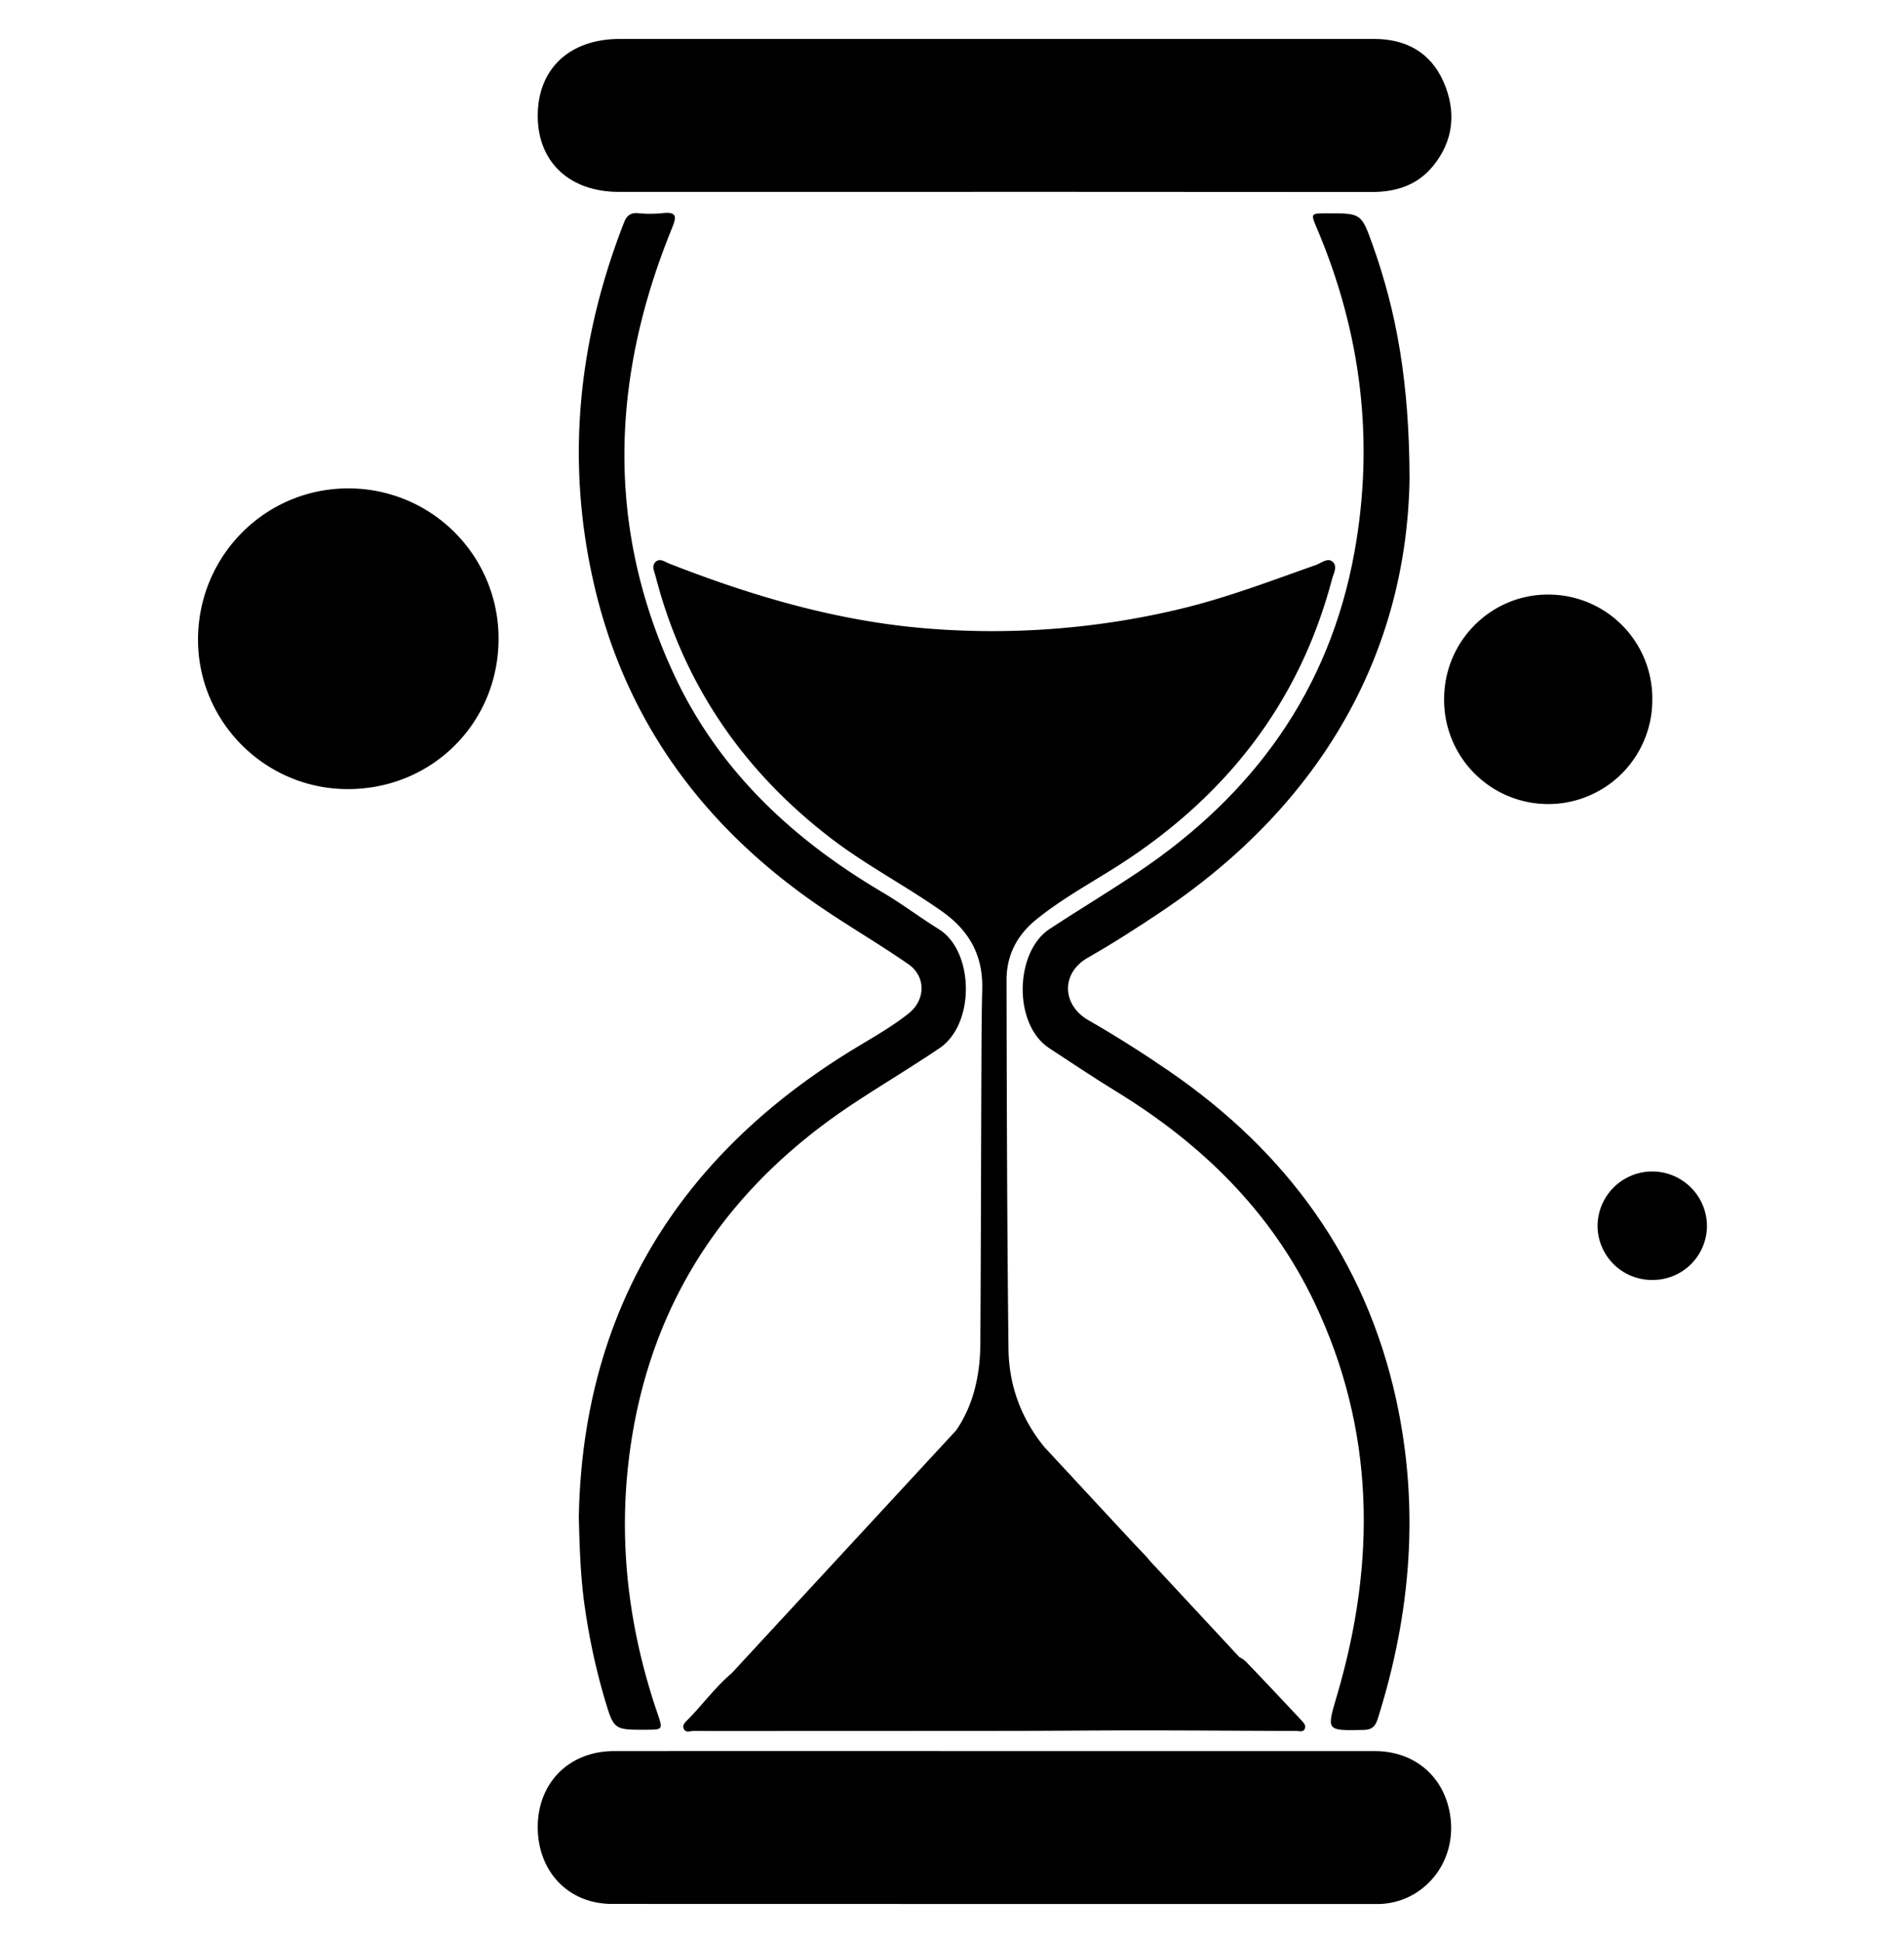 <svg id="Layer_1" data-name="Layer 1" xmlns="http://www.w3.org/2000/svg" viewBox="0 0 1125 1147"><title>Untitled-4</title><g id="ITA0rB.tif"><path d="M588,1034.29q112.17,0,224.34,0c21.16,0,37.65,12.25,43.15,31.66,5.82,20.51-1.76,41.33-19,52.2a43.05,43.05,0,0,1-23.4,6.47q-225.75,0-451.51-.06c-25.93,0-44-19.41-43.85-45.72.17-26,18.69-44.53,45-44.55Q475.41,1034.2,588,1034.29Z"/><path d="M587.69,23Q699.86,23,812,23c18.75,0,33.3,8,40.9,25.28s6.21,34.66-6.19,49.81c-9.22,11.26-21.75,15.33-36.12,15.32q-189.78-.15-379.56-.06-32.66,0-65.31,0c-29,0-47.76-17.39-48-44.43C317.5,40.88,336.31,23,366.2,23Q476.94,23,587.69,23Z"/><path d="M342,896.2c2.21-119.3,56.75-211.18,160-275.07,11.79-7.3,24.05-13.91,34.93-22.57,9.93-7.9,10.31-21.72-.13-29-17.58-12.22-36.21-22.94-53.83-35.1-68.48-47.26-114.53-110.32-132.64-192.22C334.29,270.19,342,199.93,368.7,131.45c1.63-4.18,3.85-5.92,8.37-5.54a72.34,72.34,0,0,0,14.19,0c9.23-1.08,8.41,2.41,5.63,9.26-35.77,87.94-39.22,176.09,1.42,263.37,26.31,56.48,70,97.21,123.13,128.51,11.41,6.73,22,14.79,33.23,21.74,20.82,12.88,21.77,55.94.41,70.35-16.48,11.12-33.53,21.29-50.12,32.21C435.57,697,390,759.17,374.65,841.71c-10.7,57.69-5.2,114.34,13.65,169.78,3.47,10.2,3.61,10.15-6.69,10.18-18.93.06-18.88.05-24.34-18.19a383.21,383.21,0,0,1-11.63-53.56C343.13,933,342.5,916,342,896.2Z"/><path d="M832.85,282.61c-1.55,101.37-50.61,191.58-146.91,256-14.14,9.47-28.49,18.7-43.27,27.11-15.66,8.9-15.49,27.74.46,36.89,16.4,9.4,32.41,19.57,48,30.28,69.08,47.51,115.57,110.94,133.76,193.55,14,63.76,8.8,126.65-10.79,188.61-1.35,4.28-3.06,6.64-8.41,6.74-22.19.41-21.93.73-15.77-20.18,23.28-79,22.68-156.94-13.34-232.44C750.94,715.47,710,675.59,659.7,644.78c-13.44-8.24-26.52-17-39.71-25.64-21.61-14.13-20.33-56.94.09-70.38,17.39-11.44,35.25-22.12,52.52-33.72,68.08-45.72,112.93-107.41,127.69-188.91,11.89-65.65,4-129.41-22-190.86-4-9.35-4.09-9.3,6.17-9.29,19.81,0,19.91,0,26.61,18.73C825.26,184.57,832.65,225.66,832.85,282.61Z"/><path d="M294.57,378.54c-.69,49.56-40.41,88.14-90.12,87.54-48.75-.58-88.06-40.76-87.44-89.38.63-49.4,40.7-88.79,89.75-88.22A88.62,88.62,0,0,1,294.57,378.54Z"/><path d="M976.29,413.27a61.51,61.51,0,1,1-123-1.42c.55-34,28.52-61.2,62.25-60.65A61.38,61.38,0,0,1,976.29,413.27Z"/><path d="M976.21,756a32.07,32.07,0,0,1-32.27-32.35,32.32,32.32,0,0,1,64.63.11A32,32,0,0,1,976.21,756Z"/></g><path d="M612.36,543.07c13.8-11.17,29.17-19.84,44.15-29.15,65.38-40.64,110.66-96.54,130.5-171.76.93-3.52,3.62-7.83.12-10.55-2.89-2.25-6.47,1-9.67,2.13-26.15,9.22-52.06,19.13-79.1,25.69a476.23,476.23,0,0,1-146.51,12.1c-54.35-3.84-106-18.89-156.41-38.64-2.56-1-5.49-3.31-7.91-1.16-2.76,2.43-.87,5.94-.1,8.9C403.89,404,438.81,455,490.59,494.84c21.06,16.21,44.7,28.38,66.32,43.7,16,11.34,24,26.16,23.46,45.78-.4,15.77-.44,31.54-.5,47.32-.22,54-.3,107.92-.62,161.88-.11,18.49-4,36.38-14.29,51.31h0L432.19,988.44c-9.23,7.73-16.91,18.24-25.52,27-1.52,1.55-3.68,3.2-2.68,5.62,1.11,2.68,3.89,1.33,5.89,1.34,24.54.08,49.08,0,73.62,0q55.71,0,111.43-.05c26.15,0,52.3-.3,78.46-.29,30.86,0,61.73.26,92.6.33,1.72,0,4.06.94,5-1.37,0-.11,0-.22.08-.33h.12l-.09-.09c.44-1.83-1-3.24-2.18-4.52-10.58-11.26-21.13-22.55-31.85-33.69a15.26,15.26,0,0,0-4.77-3.6L679.21,921.7a32.55,32.55,0,0,0-2.41-2.85q-5.24-5.45-10.41-11l-49.34-53.17c-13.58-16.7-20.92-36.14-21.17-57.91-.85-72.56-1-145.13-1.16-217.7C594.68,564.42,600.72,552.48,612.36,543.07Z"/></svg>